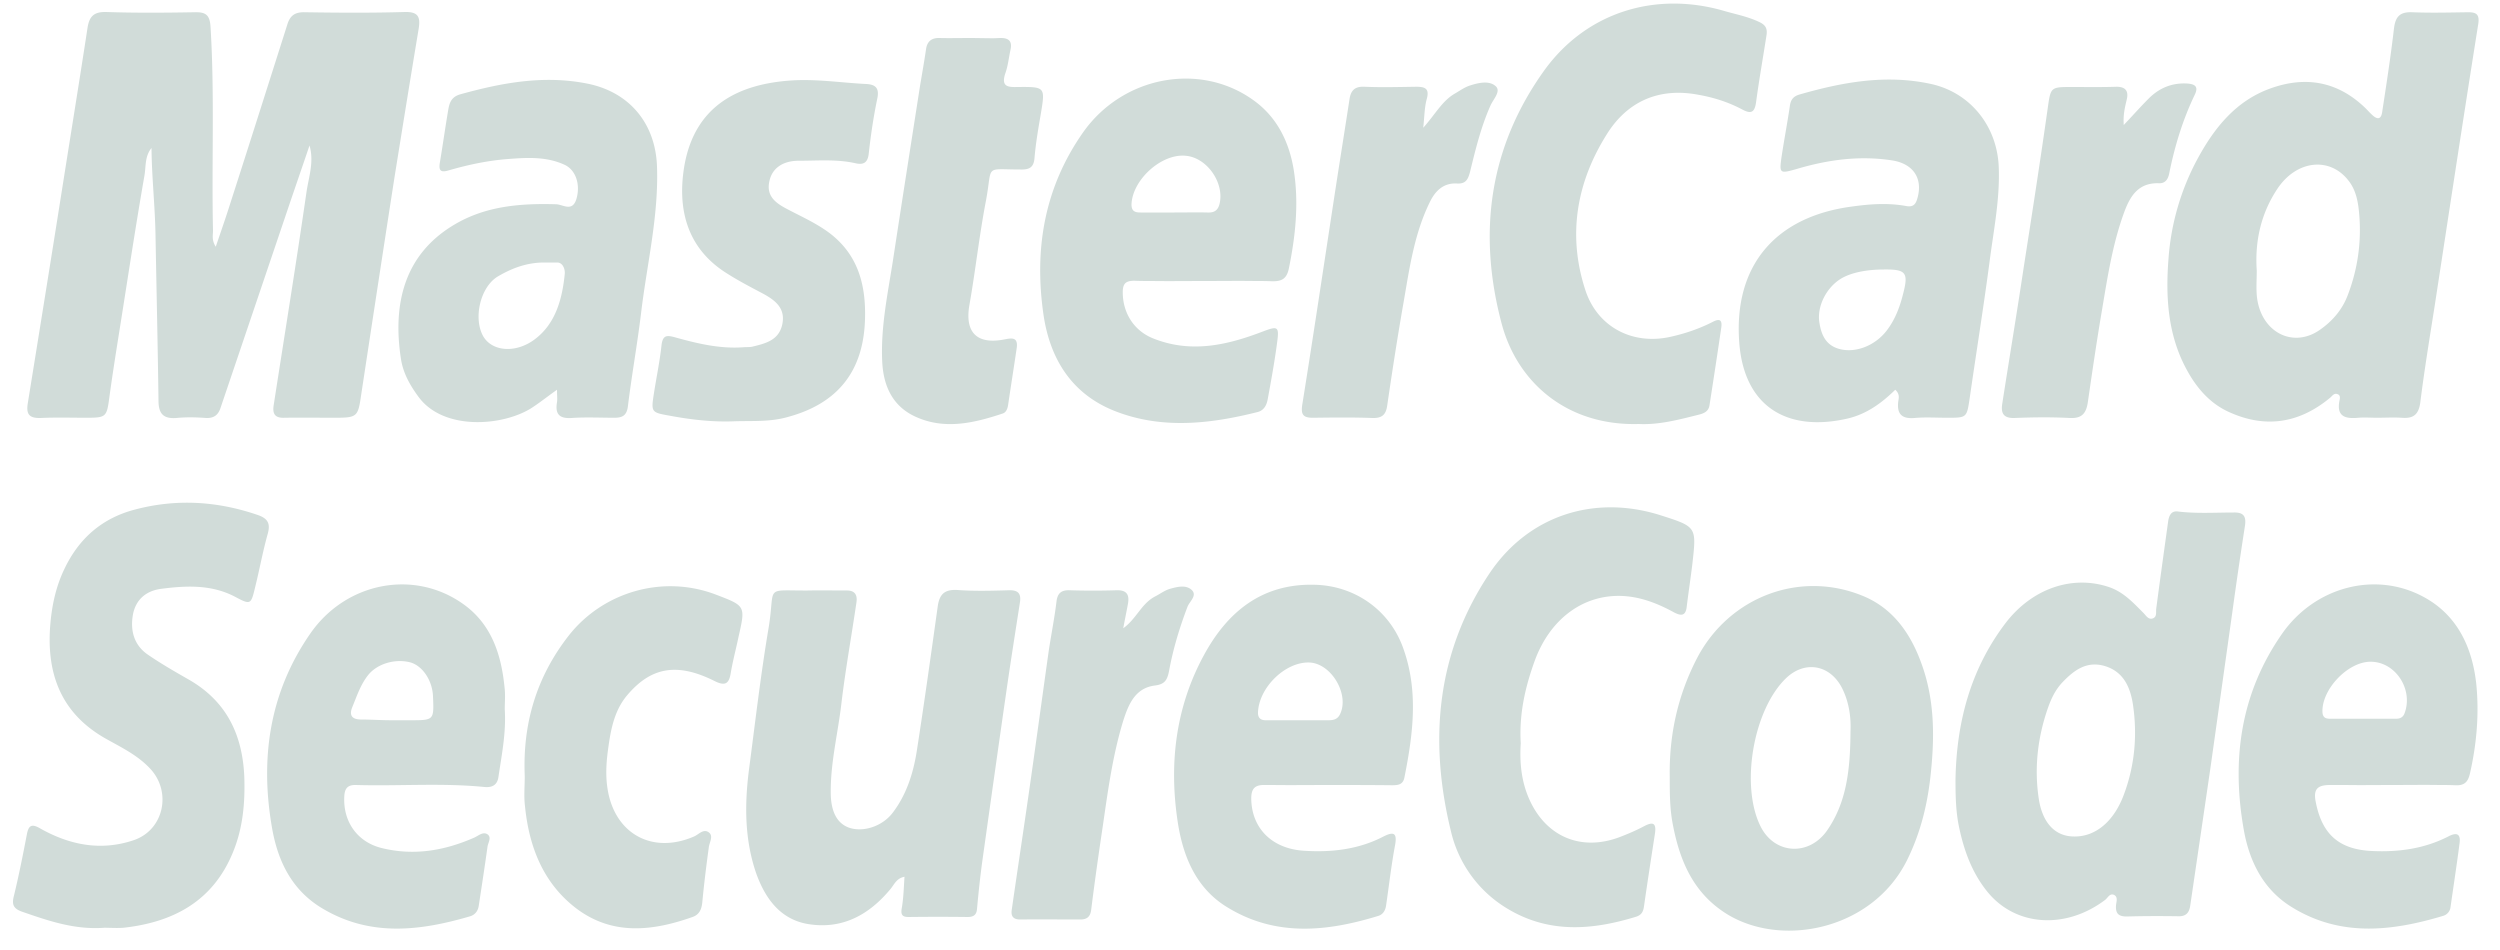 <svg height="38" width="100" xmlns="http://www.w3.org/2000/svg" viewBox="0 0 100 38"><path fill="#d1dcd9" fill-rule="evenodd" d="M1.62 16.72c.61-.03 1.22-.01 1.83-.01.81 0 .82-.03.93-.86.12-.88.26-1.76.4-2.64.33-2.07.64-4.14 1-6.2.06-.36.01-.76.28-1.09.01 1.16.14 2.31.16 3.47.04 2.21.09 4.42.12 6.63 0 .5.17.74.71.7.4-.04.8-.03 1.2 0 .33.01.49-.14.58-.43L11.5 8.4c.29-.86.59-1.72.88-2.58.19.65-.03 1.25-.12 1.86-.41 2.84-.87 5.67-1.31 8.51-.06.36.04.54.44.52.67-.01 1.34 0 2 0 .91 0 .93-.04 1.06-.94.44-2.89.88-5.78 1.33-8.68.32-1.99.64-3.98.97-5.96.07-.46-.03-.66-.55-.65-1.34.04-2.67.03-4.01.01-.39-.01-.59.13-.7.5-.76 2.39-1.52 4.79-2.29 7.18-.17.54-.36 1.08-.57 1.7-.17-.27-.11-.46-.11-.64-.06-2.72.07-5.45-.1-8.17-.03-.48-.21-.58-.63-.57C6.61.51 5.42.52 4.24.48c-.49-.01-.67.18-.74.64-.33 2.16-.68 4.31-1.02 6.47-.45 2.85-.91 5.7-1.37 8.55-.07.44.07.59.51.58zm0 0M98.72.49c-.75.01-1.49.03-2.23 0-.49-.02-.67.17-.73.64-.13 1.12-.3 2.22-.47 3.33-.04.32-.19.34-.41.13-.11-.1-.21-.22-.32-.32-1.1-1.03-2.37-1.23-3.75-.73-1.36.49-2.22 1.55-2.89 2.78a9.883 9.883 0 0 0-1.18 4.03c-.12 1.53-.03 3.05.73 4.44.4.74.94 1.36 1.71 1.7 1.44.65 2.78.44 4-.56.1-.07.17-.23.33-.16.11.04.09.16.07.25-.13.65.24.74.76.69.24-.02.49 0 .74 0 .32 0 .65-.02.97 0 .46.04.69-.1.76-.6.16-1.28.37-2.56.57-3.83.58-3.78 1.15-7.55 1.75-11.32.06-.4-.09-.47-.41-.47zm-4.8 11.29c-.22.6-.62 1.06-1.12 1.41-1.08.76-2.35.1-2.52-1.29-.04-.35-.01-.72-.01-1.08-.08-1.18.17-2.28.82-3.26.76-1.15 2.08-1.3 2.83-.36.33.4.41.9.45 1.39.09 1.09-.06 2.16-.45 3.19zm0 0M89.35 20.5c-.74 0-1.49.05-2.23-.04-.29-.04-.37.19-.4.44-.16 1.15-.32 2.3-.47 3.44-.02.15.04.34-.15.4-.17.05-.26-.12-.37-.23-.4-.4-.78-.82-1.35-1.02-1.48-.51-3.11.05-4.17 1.45-1.4 1.85-1.95 3.97-1.99 6.24 0 .65.01 1.3.15 1.94.2.94.53 1.83 1.15 2.58 1.13 1.36 3.11 1.48 4.68.3.11-.08.19-.29.37-.2.16.09.08.28.07.42-.02.32.1.44.43.44.68-.02 1.37-.02 2.06-.01.31.01.44-.14.48-.43.27-1.84.54-3.67.81-5.52l.87-6.19c.16-1.17.33-2.33.51-3.49.05-.36-.05-.53-.45-.52zm-4.39 11.27c-.4 1.09-1.14 1.7-1.99 1.69-.75 0-1.25-.52-1.41-1.45-.2-1.26-.06-2.5.36-3.7.13-.37.3-.73.59-1.03.47-.49.98-.86 1.71-.63.72.23.98.83 1.09 1.48.19 1.23.09 2.46-.35 3.64zm0 0M78.79 15.91c.26-1.81.55-3.61.79-5.42.16-1.26.42-2.51.37-3.8-.06-1.66-1.16-3.01-2.75-3.34-1.79-.38-3.51-.06-5.22.43-.27.08-.36.23-.39.49-.1.67-.23 1.35-.33 2.02-.09.64-.07.66.57.48 1.27-.38 2.55-.56 3.88-.35.83.14 1.22.73.98 1.53-.07.25-.19.34-.45.29-.72-.13-1.43-.08-2.15.02-3.07.4-4.75 2.36-4.52 5.44.19 2.56 1.91 3.6 4.34 3.04.76-.18 1.36-.62 1.9-1.15.19.17.14.34.12.47-.06.5.14.7.65.66.43-.04.87-.01 1.31-.01.79 0 .78 0 .9-.8zm-2.67-4.14c-.13.52-.32 1.02-.65 1.45-.45.59-1.21.9-1.85.75-.56-.13-.76-.54-.84-1.04-.12-.66.27-1.43.87-1.79.39-.23.99-.36 1.71-.36.88-.01.99.12.76.99zm0 0M22.23 8.17c-1.41-.04-2.79.07-4.03.8-2.05 1.2-2.5 3.21-2.16 5.4.09.57.37 1.06.72 1.53 1 1.32 3.31 1.15 4.47.44.33-.21.64-.46 1.05-.75 0 .24.02.37 0 .5-.08.47.09.66.58.63.57-.04 1.15-.01 1.72-.01.33 0 .5-.1.54-.49.15-1.22.37-2.44.52-3.67.23-1.96.71-3.89.64-5.89-.06-1.73-1.11-2.99-2.81-3.32-1.73-.34-3.39-.03-5.05.43-.36.1-.44.33-.49.62-.12.71-.22 1.42-.34 2.14-.04.28.03.38.34.29.79-.23 1.59-.4 2.4-.46.77-.06 1.53-.1 2.25.23.46.21.65.81.47 1.39-.17.51-.54.19-.82.19zm.36 2.79c-.1.99-.36 1.99-1.21 2.62-.74.55-1.67.49-2.04-.11-.42-.71-.14-1.98.57-2.41.56-.33 1.16-.56 1.86-.56h.52c.21 0 .32.25.3.46zm0 0M41.74 12.59c.26 1.77 1.13 3.17 2.85 3.85 1.88.74 3.81.52 5.72.04.26-.07.36-.29.4-.52.14-.76.28-1.53.38-2.3.08-.6.01-.62-.55-.41-1.43.55-2.87.89-4.38.3-.79-.3-1.25-1.02-1.25-1.86 0-.36.13-.46.47-.46.23.01.47.01.7.01.7.01 1.4 0 2.1 0 .67 0 1.35-.01 2.02 0 .22 0 .45 0 .67.01.39.01.59-.09.68-.49.27-1.31.41-2.64.2-3.96-.18-1.11-.66-2.11-1.61-2.79-2.15-1.55-5.24-.96-6.82 1.29-1.55 2.21-1.96 4.67-1.58 7.29zm5.68-6.36c.88.07 1.59 1.13 1.35 1.97-.08.25-.24.31-.48.3-.43-.01-.87 0-1.31 0h-1.36c-.22 0-.36-.05-.36-.32.03-.98 1.19-2.04 2.16-1.95zm0 0M74.57 23.86c-2.54-1.08-5.39 0-6.68 2.45-.78 1.5-1.13 3.09-1.1 4.78 0 .61 0 1.22.11 1.82.26 1.41.76 2.68 1.99 3.53 2.18 1.52 5.97.83 7.39-2.03.56-1.13.84-2.31.96-3.56.15-1.48.13-2.92-.39-4.33-.42-1.16-1.11-2.16-2.28-2.66zm-.55 5.39c-.01 1.56-.16 2.84-.93 3.96-.72 1.04-2.08.97-2.65-.12-.84-1.62-.32-4.7 1.01-5.97.75-.71 1.74-.53 2.22.38.33.64.37 1.31.35 1.75zm0 0M40.36 23.61c-.69.02-1.38.04-2.06-.01-.51-.03-.72.16-.79.65-.27 1.93-.54 3.87-.84 5.8-.14.88-.41 1.74-.97 2.47-.41.53-1.16.78-1.73.59-.49-.17-.74-.65-.74-1.41-.01-1.19.28-2.34.42-3.51.16-1.37.41-2.74.61-4.11.04-.3-.08-.47-.41-.46-.51 0-1.03-.01-1.54 0-1.77.01-1.29-.22-1.56 1.46-.32 1.89-.54 3.8-.79 5.7-.18 1.4-.18 2.8.29 4.16.36 1 .96 1.83 2.06 2.02 1.37.23 2.45-.36 3.31-1.4.15-.18.24-.43.56-.49-.03.45-.04.86-.11 1.26-.05.28.04.35.28.35.78-.01 1.57-.01 2.35 0 .21 0 .36-.06.38-.32.06-.66.13-1.32.22-1.97.33-2.35.66-4.7 1-7.05.16-1.09.33-2.17.5-3.26.05-.35-.09-.48-.44-.47zm0 0M10.34 20.61c-1.64-.57-3.3-.67-4.97-.22-1.28.34-2.21 1.14-2.79 2.36-.33.68-.49 1.4-.56 2.14-.18 1.92.33 3.59 2.2 4.65.62.35 1.28.66 1.79 1.21.86.92.55 2.43-.64 2.85-1.31.45-2.56.21-3.74-.45-.37-.22-.49-.14-.56.25-.16.83-.32 1.64-.52 2.46-.08.32-.01.48.31.6 1.07.37 2.12.74 3.32.65.22 0 .49.02.76 0 1.99-.22 3.57-1.06 4.37-3 .41-.98.5-2.02.46-3.08-.08-1.65-.71-2.97-2.19-3.83-.56-.32-1.12-.64-1.66-1.01-.56-.38-.72-.97-.6-1.62.12-.61.55-.95 1.15-1.02 1.01-.13 2.01-.17 2.95.33.6.32.62.3.78-.37.18-.72.31-1.45.51-2.16.11-.4.01-.6-.37-.74zm0 0M60.07 12.96c.64 2.38 2.65 4.08 5.48 4 .8.04 1.59-.17 2.39-.37.2-.05.4-.12.44-.38.16-1.03.32-2.07.47-3.1.04-.28-.03-.4-.35-.23-.53.27-1.09.46-1.67.59-1.54.35-2.96-.4-3.43-1.91-.7-2.18-.33-4.27.86-6.17.82-1.33 2.09-1.9 3.67-1.6.63.11 1.22.3 1.78.6.33.17.47.11.53-.28.12-.9.28-1.8.42-2.7.04-.26-.03-.41-.29-.53-.44-.21-.9-.3-1.36-.43-2.76-.82-5.53.02-7.22 2.34-2.23 3.09-2.69 6.54-1.72 10.17zm0 0M52.57 23.39c-2.09-.05-3.47 1.08-4.41 2.81-1.15 2.11-1.41 4.4-1.04 6.75.22 1.37.76 2.63 2.02 3.37 1.93 1.16 3.97.94 6.01.31.17-.06.26-.21.29-.39.12-.81.21-1.62.36-2.42.1-.53-.07-.56-.48-.35-.99.51-2.06.63-3.16.56-1.29-.08-2.1-.91-2.11-2.09 0-.4.15-.55.54-.54h.32c.73.01 1.46 0 2.2 0 .86 0 1.71 0 2.57.01.26 0 .45-.03.5-.33.35-1.75.57-3.5-.08-5.23-.56-1.48-1.94-2.43-3.53-2.46zm1.02 5.2c-.1.19-.27.22-.45.22h-2.51c-.19 0-.32-.08-.31-.32.04-.99 1.09-2.02 2.05-1.99.89.03 1.63 1.3 1.22 2.09zm0 0M20.18 27.48c-.13-1.3-.52-2.51-1.64-3.31-1.98-1.42-4.72-.88-6.14 1.19-1.63 2.36-2 4.99-1.52 7.75.23 1.33.79 2.5 2.02 3.23 1.91 1.14 3.9.9 5.91.31.19-.06.31-.21.34-.42.12-.79.24-1.57.35-2.36.02-.16.17-.36.01-.49-.18-.13-.36.04-.53.12-1.2.53-2.43.74-3.72.42-.96-.24-1.53-1.04-1.49-2.03.01-.34.12-.5.47-.49 1.71.05 3.43-.09 5.14.08.32.03.52-.09.56-.42.13-.88.31-1.76.25-2.69 0-.28.03-.58-.01-.89zm-3.72 1.33h-.8c-.42 0-.84-.03-1.25-.03-.33-.01-.45-.17-.32-.49.18-.44.33-.9.63-1.28.36-.46 1.09-.68 1.71-.51.49.15.87.74.89 1.36.04.93.04.95-.86.95zm0 0M96.95 23.88c-1.93-1.05-4.35-.41-5.66 1.46-1.68 2.4-2.04 5.08-1.53 7.9.23 1.25.79 2.36 1.92 3.05 1.95 1.2 4 .96 6.06.34.15-.05.26-.18.28-.34.12-.85.25-1.69.36-2.54.06-.4-.11-.47-.45-.29-.96.49-1.99.63-3.05.58-1.32-.06-2-.67-2.25-1.96-.12-.57.13-.68.59-.68h.62c.61.01 1.22 0 1.84 0 .63 0 1.26-.01 1.89 0 .21 0 .42 0 .63.01.38.02.52-.13.6-.48.27-1.19.37-2.39.25-3.58-.16-1.45-.75-2.74-2.1-3.47zm-.76 4.63c-.06.18-.18.24-.35.24h-2.63c-.16 0-.29-.03-.31-.24-.06-.91 1.01-2.05 1.93-2.04.98 0 1.7 1.09 1.36 2.04zm0 0M65.76 33.05c-.32.17-.65.31-.99.44-1.53.57-2.92-.02-3.59-1.5-.33-.73-.4-1.5-.35-2.26-.07-1.18.18-2.26.57-3.33.62-1.66 1.95-2.64 3.52-2.56.74.04 1.41.31 2.05.66.29.15.46.13.5-.24.07-.58.16-1.16.23-1.75.16-1.44.16-1.44-1.28-1.9-2.65-.84-5.28.01-6.83 2.31-2.14 3.19-2.44 6.71-1.55 10.34a4.9 4.9 0 0 0 2.23 3.07c1.67 1.02 3.41.88 5.17.34.22-.07.29-.2.32-.42.14-.98.29-1.95.44-2.92.06-.43-.1-.46-.44-.28zm0 0M26.8 16.63c.86.16 1.73.26 2.61.22.7-.02 1.4.03 2.1-.17 2-.54 3.03-1.83 3.09-3.91.04-1.34-.26-2.54-1.37-3.41-.53-.41-1.14-.68-1.73-.99-.46-.24-.87-.52-.72-1.14.11-.5.53-.8 1.17-.8.76 0 1.52-.07 2.27.1.31.07.49-.01.53-.39.08-.73.19-1.47.34-2.19.09-.42-.06-.57-.44-.59-1.01-.05-2-.21-3.02-.14-2.01.14-3.81.94-4.25 3.38-.29 1.66.04 3.27 1.64 4.3.48.31.98.57 1.49.84.5.27.92.59.78 1.24-.14.64-.68.76-1.21.89-.11.02-.22.01-.34.02-.95.07-1.85-.15-2.75-.4-.33-.09-.48-.08-.53.32-.07.66-.21 1.31-.31 1.97-.11.71-.09.72.65.85zm0 0M28.65 23.79c-2.16-.83-4.54-.09-5.89 1.62-1.31 1.67-1.86 3.55-1.77 5.64 0 .4-.04.81.01 1.2.16 1.61.72 3.06 2.03 4.07 1.45 1.11 3.06.93 4.67.36.26-.09.36-.29.39-.57.07-.74.16-1.47.26-2.2.02-.21.19-.45.02-.6-.22-.19-.42.07-.61.15-1.69.73-3.19-.13-3.46-1.92-.09-.58-.04-1.14.04-1.69.1-.72.25-1.44.73-2.02.96-1.15 2.01-1.34 3.51-.59.42.21.58.12.65-.32.08-.48.21-.96.31-1.44.28-1.24.29-1.24-.89-1.69zm0 0M36.56 16.64c1.18.57 2.38.29 3.55-.1.15-.05.2-.22.22-.38.11-.75.23-1.5.34-2.25.06-.46-.24-.38-.51-.33-1.1.21-1.58-.3-1.38-1.4.24-1.37.39-2.75.65-4.11.29-1.51-.1-1.29 1.39-1.29.35.01.53-.08.56-.46.05-.59.15-1.17.25-1.75.18-1.09.19-1.1-.92-1.09-.4.01-.67-.01-.5-.54.11-.3.14-.63.21-.95.07-.31-.04-.47-.38-.47-.1 0-.21.01-.31.01-.32 0-.63-.01-.95-.01-.4 0-.8.01-1.2 0-.32-.01-.5.14-.54.46-.07.47-.15.93-.23 1.4-.37 2.37-.74 4.73-1.1 7.09-.21 1.33-.49 2.66-.42 4.02.05.95.41 1.73 1.27 2.15zm0 0M58.28 7.34c.35.02.44-.16.52-.46.22-.9.44-1.81.82-2.66.11-.25.43-.57.21-.77-.26-.24-.69-.14-1.03-.03-.22.07-.41.21-.6.32-.51.29-.78.82-1.27 1.37.05-.48.05-.82.14-1.15.12-.43-.08-.49-.43-.49-.69.01-1.38.03-2.06 0-.4-.02-.55.16-.6.5-.19 1.24-.39 2.48-.58 3.72-.43 2.81-.85 5.63-1.3 8.44-.08.45.01.59.45.58.78-.01 1.57-.02 2.35.01.38.01.54-.13.59-.51.2-1.37.41-2.73.65-4.1.24-1.38.43-2.78 1.07-4.06.22-.44.55-.74 1.07-.71zm0 0M80.57 16.72c.74-.03 1.48-.04 2.23 0 .46.02.64-.17.71-.61.18-1.24.36-2.48.57-3.71.22-1.31.42-2.63.88-3.89.24-.66.57-1.21 1.4-1.18.27.01.37-.19.41-.4.22-1.09.54-2.14 1.02-3.14.16-.33.01-.43-.32-.45-.61-.03-1.12.19-1.54.62-.31.31-.61.65-.98 1.04-.03-.42.05-.72.12-1.02.08-.33-.04-.51-.41-.51-.59.02-1.18.01-1.77.01-.89 0-.86 0-.99.91-.3 2.12-.63 4.24-.96 6.36-.27 1.8-.57 3.6-.85 5.4-.06.38.05.58.48.57zm0 0M47.68 23.61c-.23-.23-.58-.14-.87-.06-.22.06-.41.21-.61.31-.55.29-.74.89-1.27 1.27.06-.33.13-.66.19-.99.06-.35-.05-.54-.45-.53-.63.02-1.26.02-1.89 0-.33-.01-.48.12-.52.45-.08.66-.21 1.31-.31 1.97-.29 2.06-.57 4.13-.87 6.2-.2 1.38-.41 2.77-.61 4.16-.04.26.06.39.34.39.8-.01 1.6 0 2.4 0 .28 0 .41-.12.44-.41.14-1.12.3-2.25.47-3.38.2-1.39.39-2.78.8-4.13.21-.66.47-1.34 1.28-1.44.4-.05.49-.23.56-.57.16-.88.42-1.74.74-2.58.08-.21.39-.44.18-.66zm0 0"/></svg>